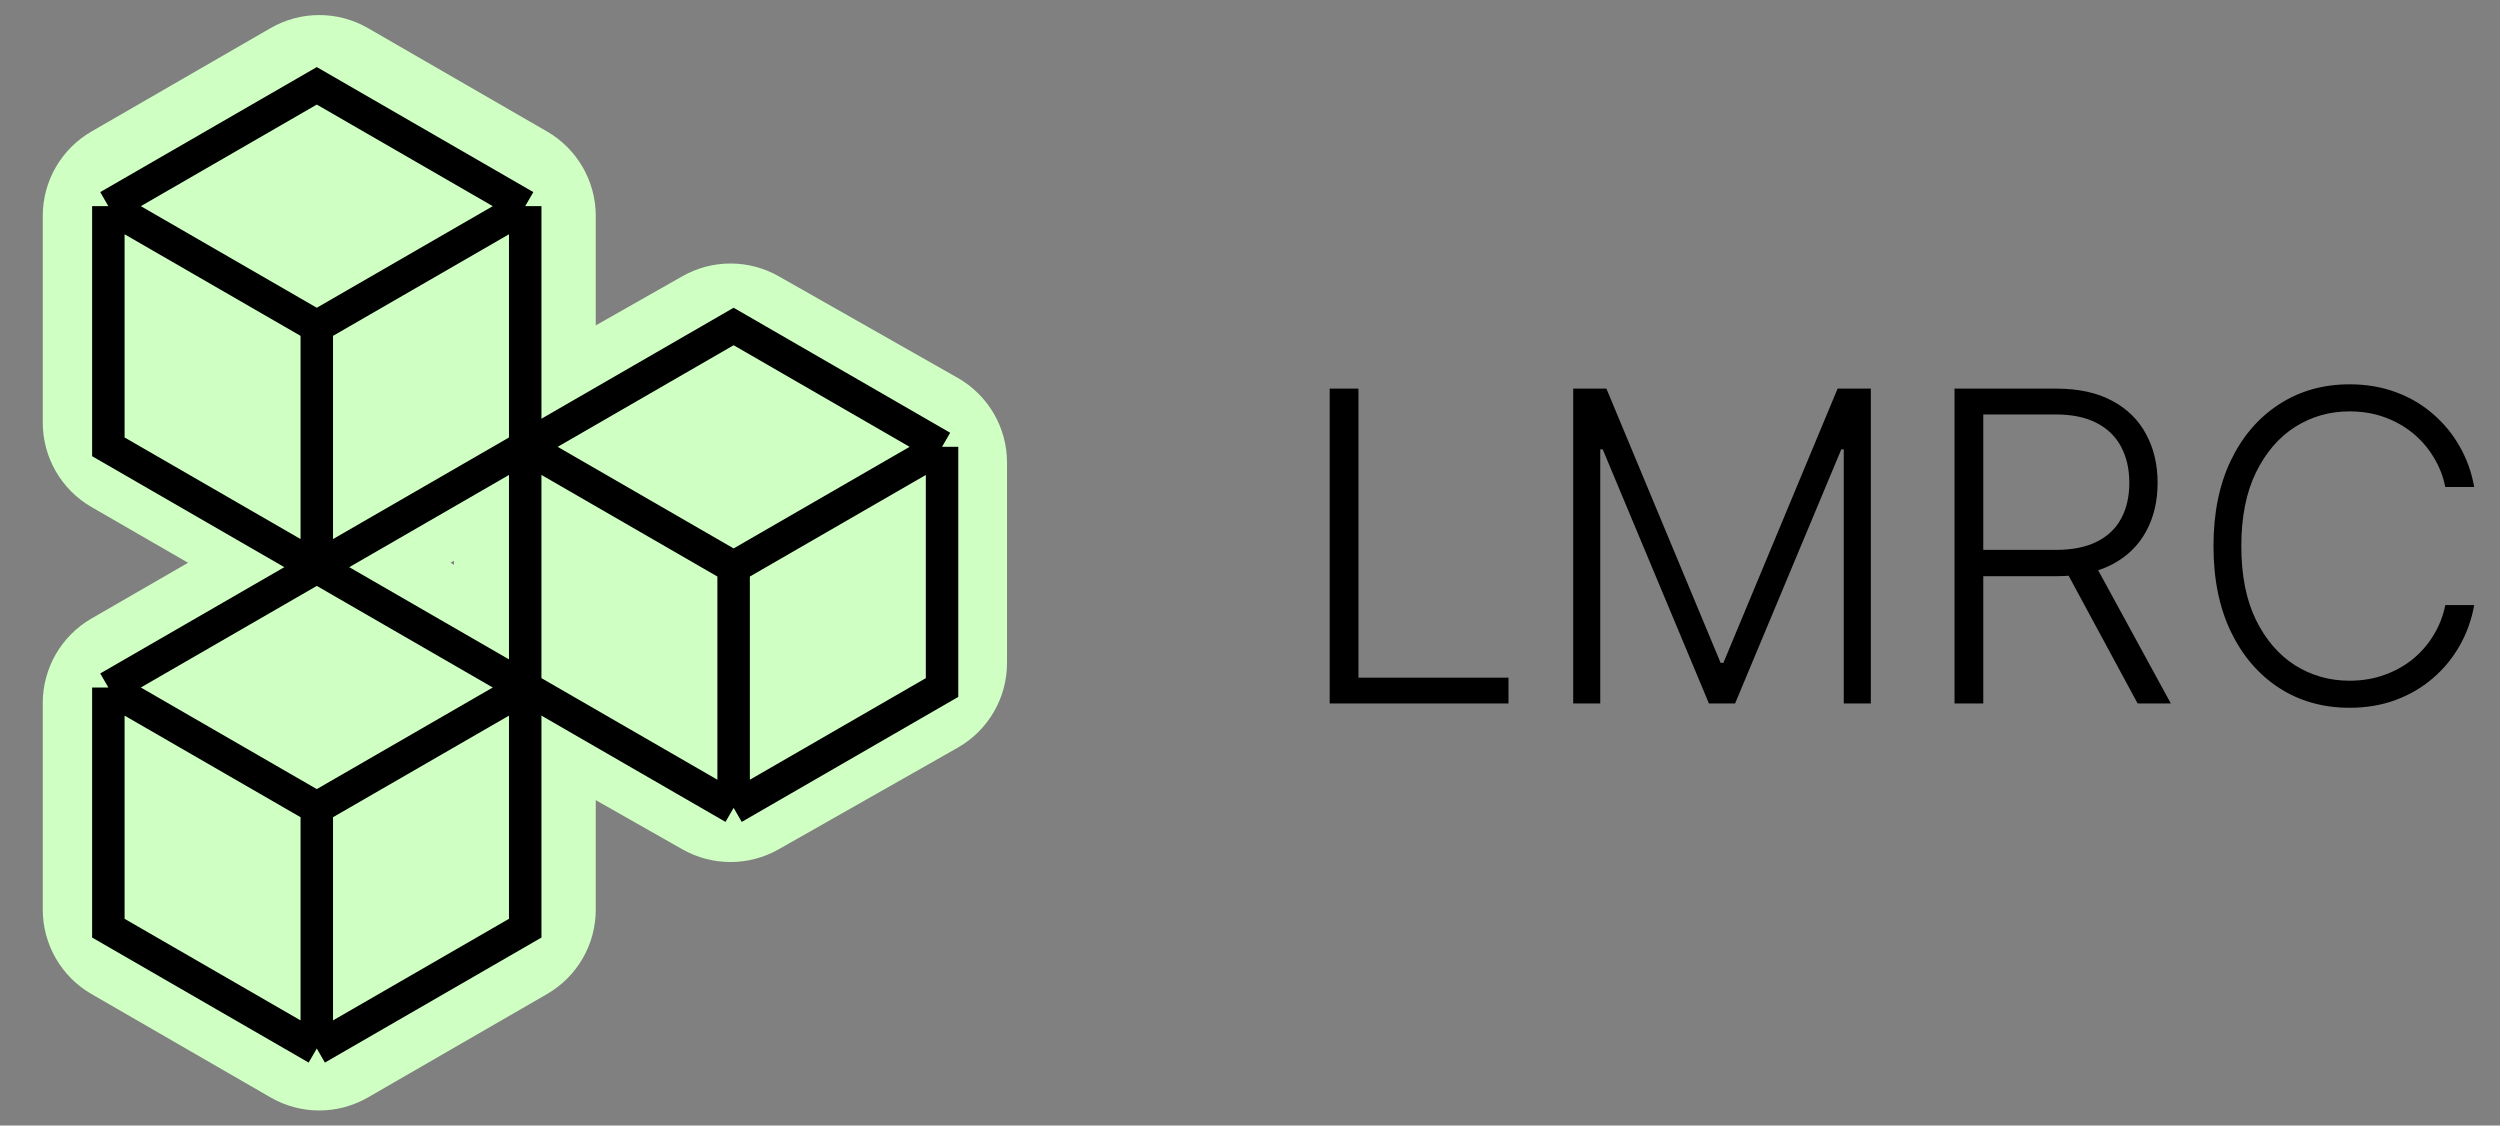<svg width="231" height="104" viewBox="0 0 231 104" fill="none" xmlns="http://www.w3.org/2000/svg">
<rect x="0" y="0" width="231" height="104" fill="#808080" stroke="none"/>
<path d="M63.058 25.521C65.813 23.958 69.187 23.958 71.942 25.521L88.49 34.913C91.307 36.512 93.048 39.501 93.048 42.74V61.26C93.048 64.499 91.307 67.488 88.49 69.087L71.942 78.479C69.187 80.042 65.813 80.042 63.058 78.479L46.51 69.087C43.693 67.488 41.952 64.499 41.952 61.26V42.74C41.952 39.501 43.693 36.512 46.51 34.913L63.058 25.521Z" fill="#CFFFC2"/>
<path d="M25 2.598C27.785 0.99 31.215 0.99 34 2.598L50.548 12.152C53.332 13.76 55.048 16.731 55.048 19.946V39.054C55.048 42.269 53.332 45.24 50.548 46.848L34 56.402C31.215 58.01 27.785 58.01 25 56.402L8.452 46.848C5.668 45.24 3.952 42.269 3.952 39.054V19.946C3.952 16.731 5.668 13.76 8.452 12.152L25 2.598Z" fill="#CFFFC2"/>
<path d="M25 47.598C27.785 45.99 31.215 45.99 34 47.598L50.548 57.152C53.332 58.76 55.048 61.731 55.048 64.946V84.054C55.048 87.269 53.332 90.24 50.548 91.848L34 101.402C31.215 103.01 27.785 103.01 25 101.402L8.452 91.848C5.668 90.24 3.952 87.269 3.952 84.054V64.946C3.952 61.731 5.668 58.76 8.452 57.152L25 47.598Z" fill="#CFFFC2"/>
<path d="M48.53 19.049L29.271 7.93L10.012 19.049M48.53 19.049V41.288L29.271 52.407M48.53 19.049L29.271 30.168M29.271 52.407L10.012 41.288V19.049M29.271 52.407V30.168M10.012 19.049L29.271 30.168" stroke="black" stroke-width="3"/>
<path d="M48.53 63.525L29.271 52.406L10.012 63.525M48.53 63.525V85.764L29.271 96.883M48.53 63.525L29.271 74.644M29.271 96.883L10.012 85.764V63.525M29.271 96.883V74.644M10.012 63.525L29.271 74.644" stroke="black" stroke-width="3"/>
<path d="M87.046 41.287L67.787 30.168L48.529 41.287M87.046 41.287V63.526L67.787 74.645M87.046 41.287L67.787 52.406M67.787 74.645L48.529 63.526V41.287M67.787 74.645V52.406M48.529 41.287L67.787 52.406" stroke="black" stroke-width="3"/>
<path d="M122.864 65V35.909H125.52V62.614H139.384V65H122.864ZM145.364 35.909H148.432L158.986 61.25H159.241L169.795 35.909H172.864V65H170.364V41.52H170.136L160.321 65H157.906L148.091 41.52H147.864V65H145.364V35.909ZM180.598 65V35.909H189.987C192.052 35.909 193.775 36.283 195.158 37.031C196.55 37.77 197.596 38.797 198.297 40.114C199.007 41.42 199.362 42.921 199.362 44.617C199.362 46.312 199.007 47.808 198.297 49.105C197.596 50.403 196.554 51.416 195.172 52.145C193.789 52.874 192.075 53.239 190.03 53.239H182.033V50.81H189.959C191.474 50.81 192.733 50.559 193.737 50.057C194.75 49.555 195.503 48.84 195.996 47.912C196.498 46.984 196.749 45.885 196.749 44.617C196.749 43.347 196.498 42.24 195.996 41.293C195.494 40.336 194.736 39.597 193.723 39.077C192.719 38.556 191.45 38.295 189.916 38.295H183.254V65H180.598ZM193.425 51.875L200.584 65H197.516L190.428 51.875H193.425ZM228.616 45H225.946C225.747 44.006 225.387 43.087 224.866 42.244C224.355 41.392 223.711 40.649 222.935 40.014C222.158 39.38 221.277 38.887 220.293 38.537C219.308 38.187 218.242 38.011 217.097 38.011C215.259 38.011 213.583 38.49 212.068 39.446C210.563 40.403 209.355 41.809 208.446 43.665C207.546 45.511 207.097 47.775 207.097 50.455C207.097 53.153 207.546 55.426 208.446 57.273C209.355 59.119 210.563 60.521 212.068 61.477C213.583 62.424 215.259 62.898 217.097 62.898C218.242 62.898 219.308 62.722 220.293 62.372C221.277 62.022 222.158 61.534 222.935 60.909C223.711 60.275 224.355 59.531 224.866 58.679C225.387 57.827 225.747 56.903 225.946 55.909H228.616C228.38 57.244 227.935 58.49 227.281 59.645C226.637 60.791 225.813 61.794 224.81 62.656C223.815 63.518 222.67 64.19 221.372 64.673C220.075 65.156 218.65 65.398 217.097 65.398C214.653 65.398 212.485 64.787 210.591 63.565C208.697 62.334 207.21 60.601 206.131 58.367C205.061 56.132 204.526 53.494 204.526 50.455C204.526 47.415 205.061 44.778 206.131 42.543C207.21 40.308 208.697 38.58 210.591 37.358C212.485 36.127 214.653 35.511 217.097 35.511C218.65 35.511 220.075 35.753 221.372 36.236C222.67 36.709 223.815 37.382 224.81 38.253C225.813 39.115 226.637 40.118 227.281 41.264C227.935 42.41 228.38 43.655 228.616 45Z" fill="black"/>
</svg>
